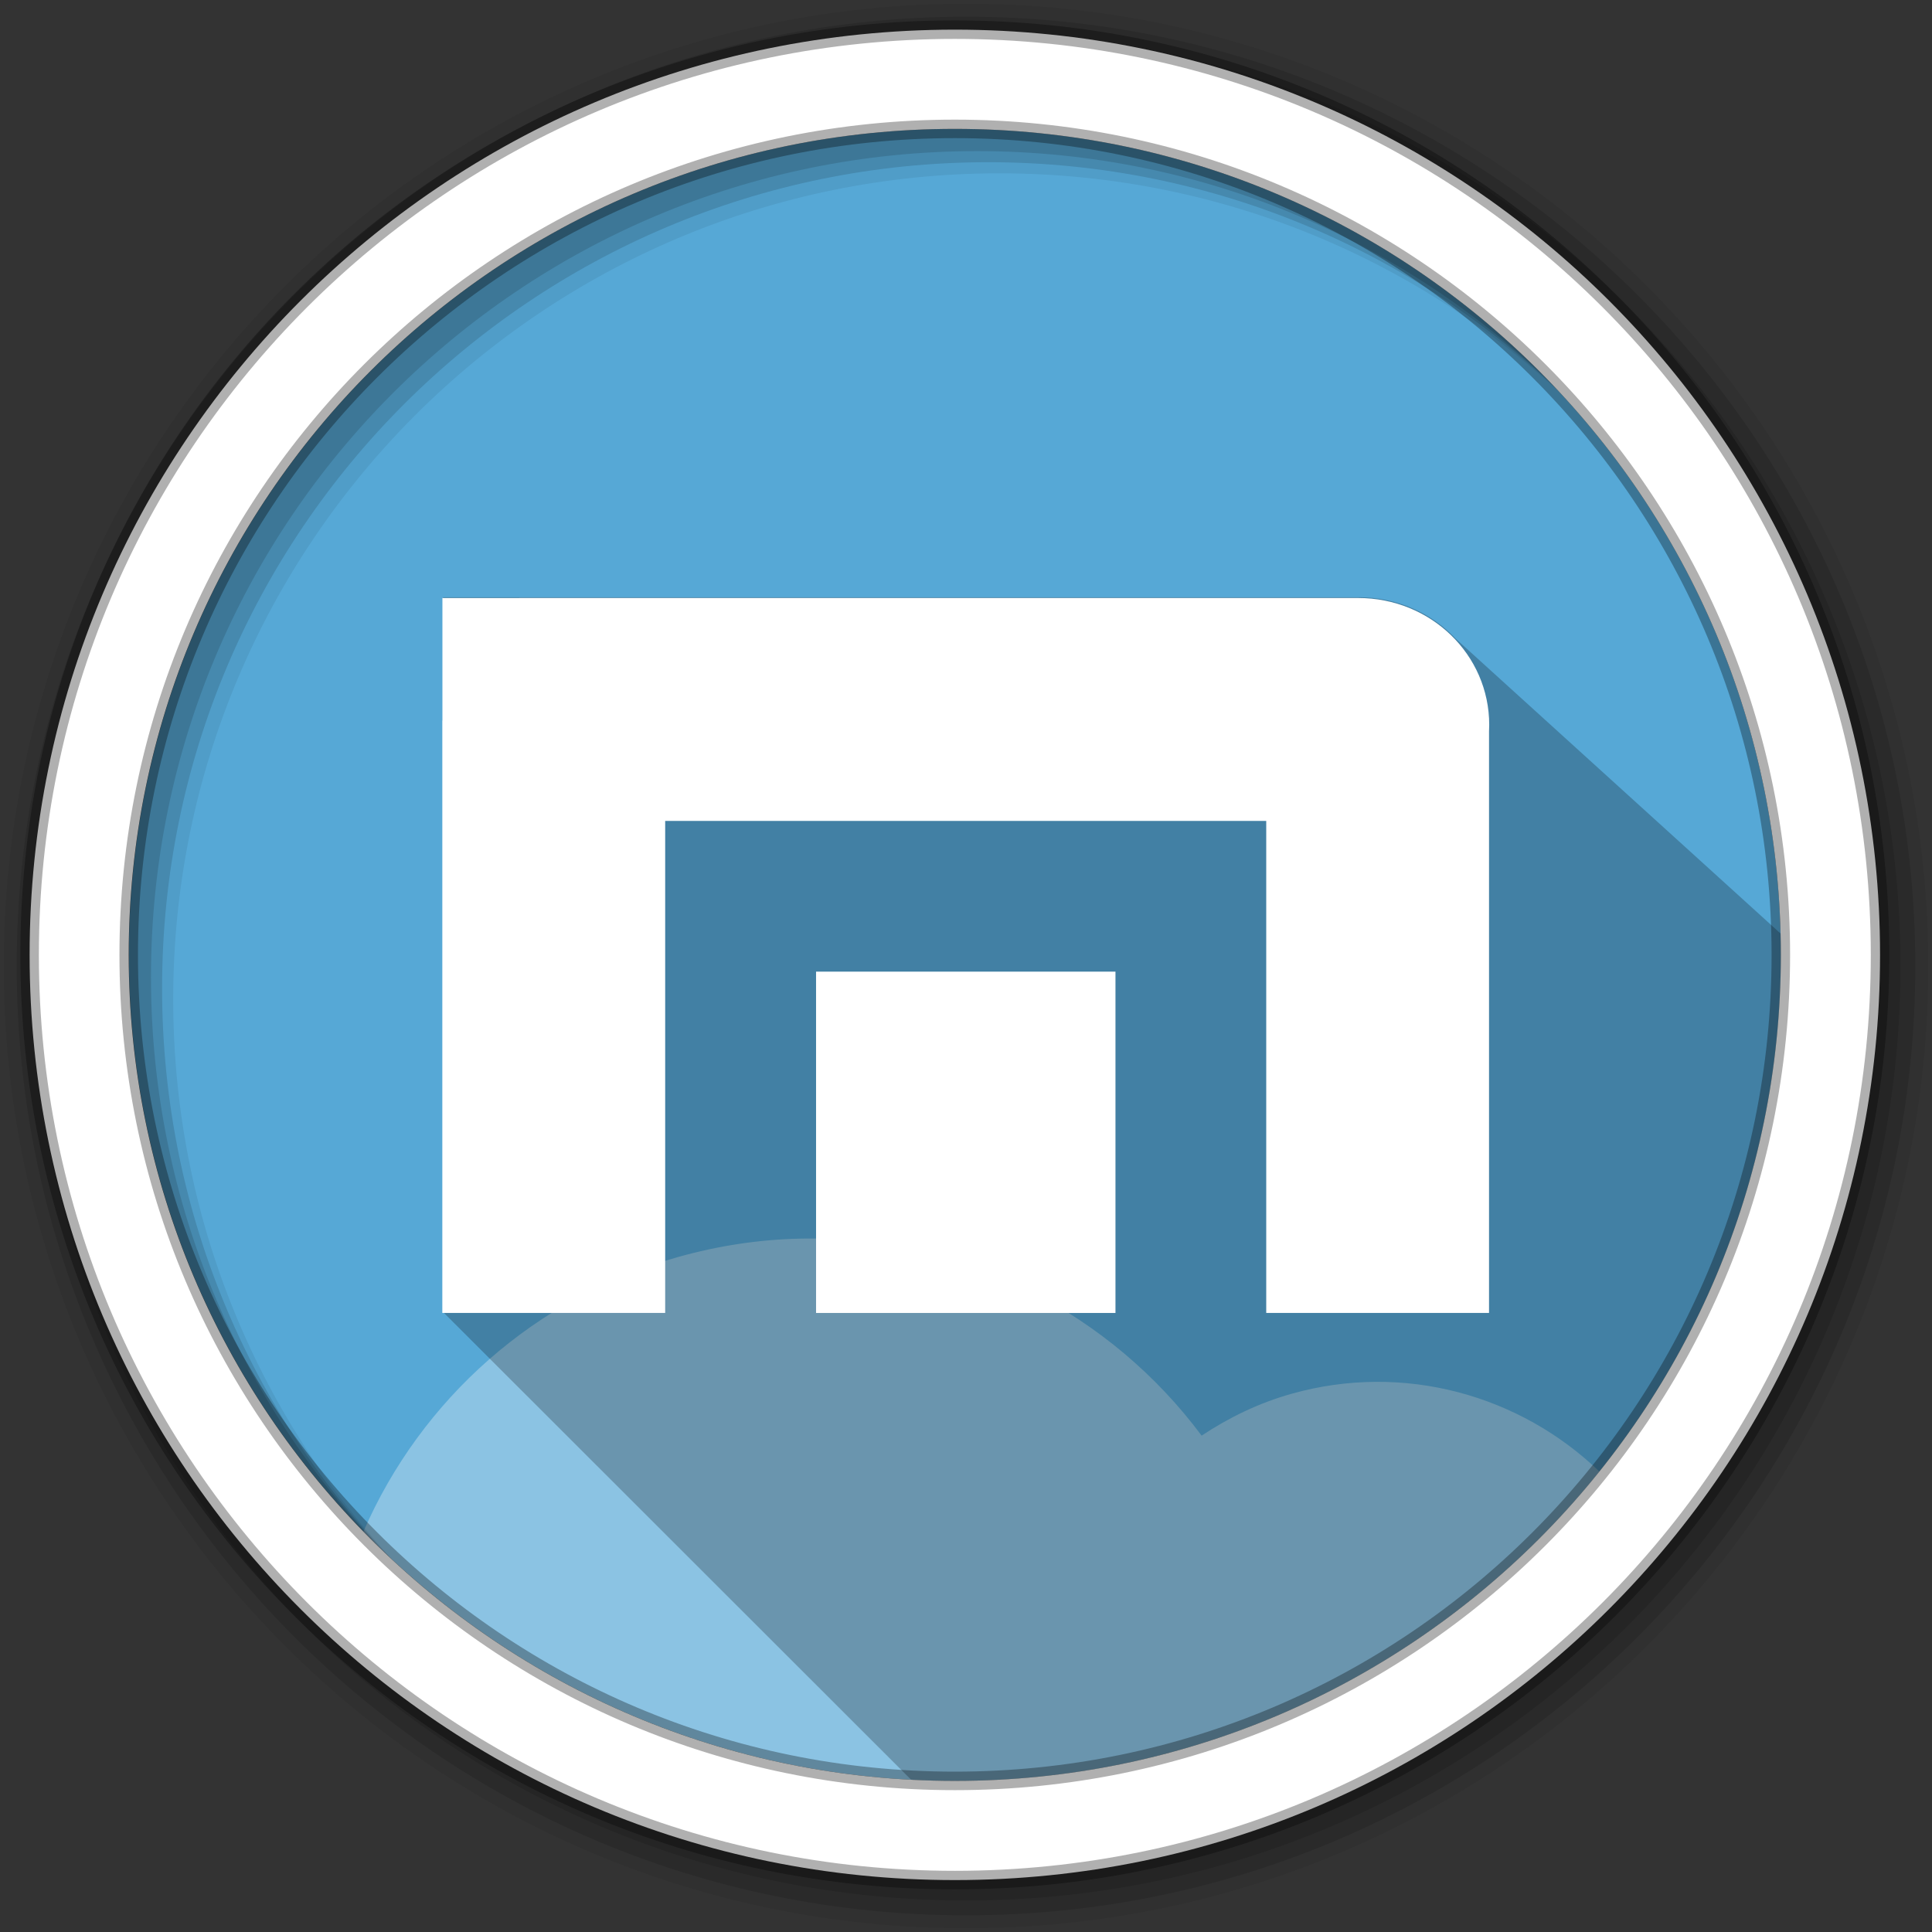 <?xml version="1.0" encoding="UTF-8" standalone="no"?>
<svg xmlns="http://www.w3.org/2000/svg" height="512" viewBox="0 0 512 512" width="512" version="1.1">
 <rect x="0" y="0" width="512" height="512" fill="#333333" stroke="none"/>
 <path id="path4" d="m471.95 253.05c0 120.9-98.01 218.9-218.9 218.9-120.9 0-218.9-98.01-218.9-218.9 0-120.9 98.01-218.9 218.9-218.9 120.9 0 218.9 98.01 218.9 218.9" fill-rule="evenodd" fill="#56a8d6"/>
 <path id="path6" d="m215.84 328.22c-1.308-0.011-2.593 0.002-3.906 0.031-10.664 0.239-21.507 1.853-32.25 4.875-37.791 10.631-68.09 37.626-83.37 72.75 39.758 40.77 95.27 66.09 156.72 66.09 69.08 0 130.69-32.02 170.81-82-20.919-20.14-51.653-29.02-81.59-20.594-8.627 2.427-16.577 6.283-23.813 11.09-24.01-32.25-62.04-51.908-102.59-52.25" fill-opacity="0.314" fill="#fff"/>
 <g id="g8" fill-rule="evenodd">
  <path id="path10" fill-opacity="0.235" d="m117.41 158.28v32.438h-0.031v156.94l124.06 123.97c3.844 0.201 7.699 0.344 11.594 0.344 120.9 0 218.91-98.01 218.91-218.91 0-1.889-0.015-3.779-0.063-5.656l-86.12-78.16c-6.344-6.758-15.497-10.969-25.719-10.969h-242.63"/>
  <path id="path12" fill-opacity="0.067" d="m256 1c-140.83 0-255 114.17-255 255s114.17 255 255 255 255-114.17 255-255-114.17-255-255-255m8.827 44.931c120.9 0 218.9 98 218.9 218.9s-98 218.9-218.9 218.9-218.93-98-218.93-218.9 98.03-218.9 218.93-218.9"/>
  <g id="g14" fill-opacity="0.129">
   <path id="path16" d="m256 4.433c-138.94 0-251.57 112.63-251.57 251.57s112.63 251.57 251.57 251.57 251.57-112.63 251.57-251.57-112.63-251.57-251.57-251.57m5.885 38.556c120.9 0 218.9 98 218.9 218.9s-98 218.9-218.9 218.9-218.93-98-218.93-218.9 98.03-218.9 218.93-218.9"/>
   <path id="path18" d="m256 8.356c-136.77 0-247.64 110.87-247.64 247.64s110.87 247.64 247.64 247.64 247.64-110.87 247.64-247.64-110.87-247.64-247.64-247.64m2.942 31.691c120.9 0 218.9 98 218.9 218.9s-98 218.9-218.9 218.9-218.93-98-218.93-218.9 98.03-218.9 218.93-218.9"/>
  </g>
  <path id="path20" d="m253.04 7.859c-135.42 0-245.19 109.78-245.19 245.19 0 135.42 109.78 245.19 245.19 245.19 135.42 0 245.19-109.78 245.19-245.19 0-135.42-109.78-245.19-245.19-245.19zm0 26.297c120.9 0 218.9 98 218.9 218.9s-98 218.9-218.9 218.9-218.93-98-218.93-218.9 98.03-218.9 218.93-218.9z" stroke-opacity="0.31" stroke="#000" stroke-width="4.904" fill="#fff"/>
 </g>
 <g id="g68" fill="#fff" transform="matrix(.867 0 0 .867 509.7 39.911)" fill-rule="evenodd">
  <path id="path70" d="m-338.45 250.96h91.52v104.33h-91.52z"/>
  <path id="path72" d="m-452.66 136.76v37.465h-0.029v181.06h68.12v-150.4h183.72v150.4h68.1v-177.75c0.035-0.663 0.057-1.33 0.057-2 0-21.491-17.869-38.781-40.07-38.781-0.085 0-0.172-0.001-0.257 0h-181.07z"/>
 </g>
 <g id="g74" fill="#fff" line-height="125%">
 </g>
</svg>
